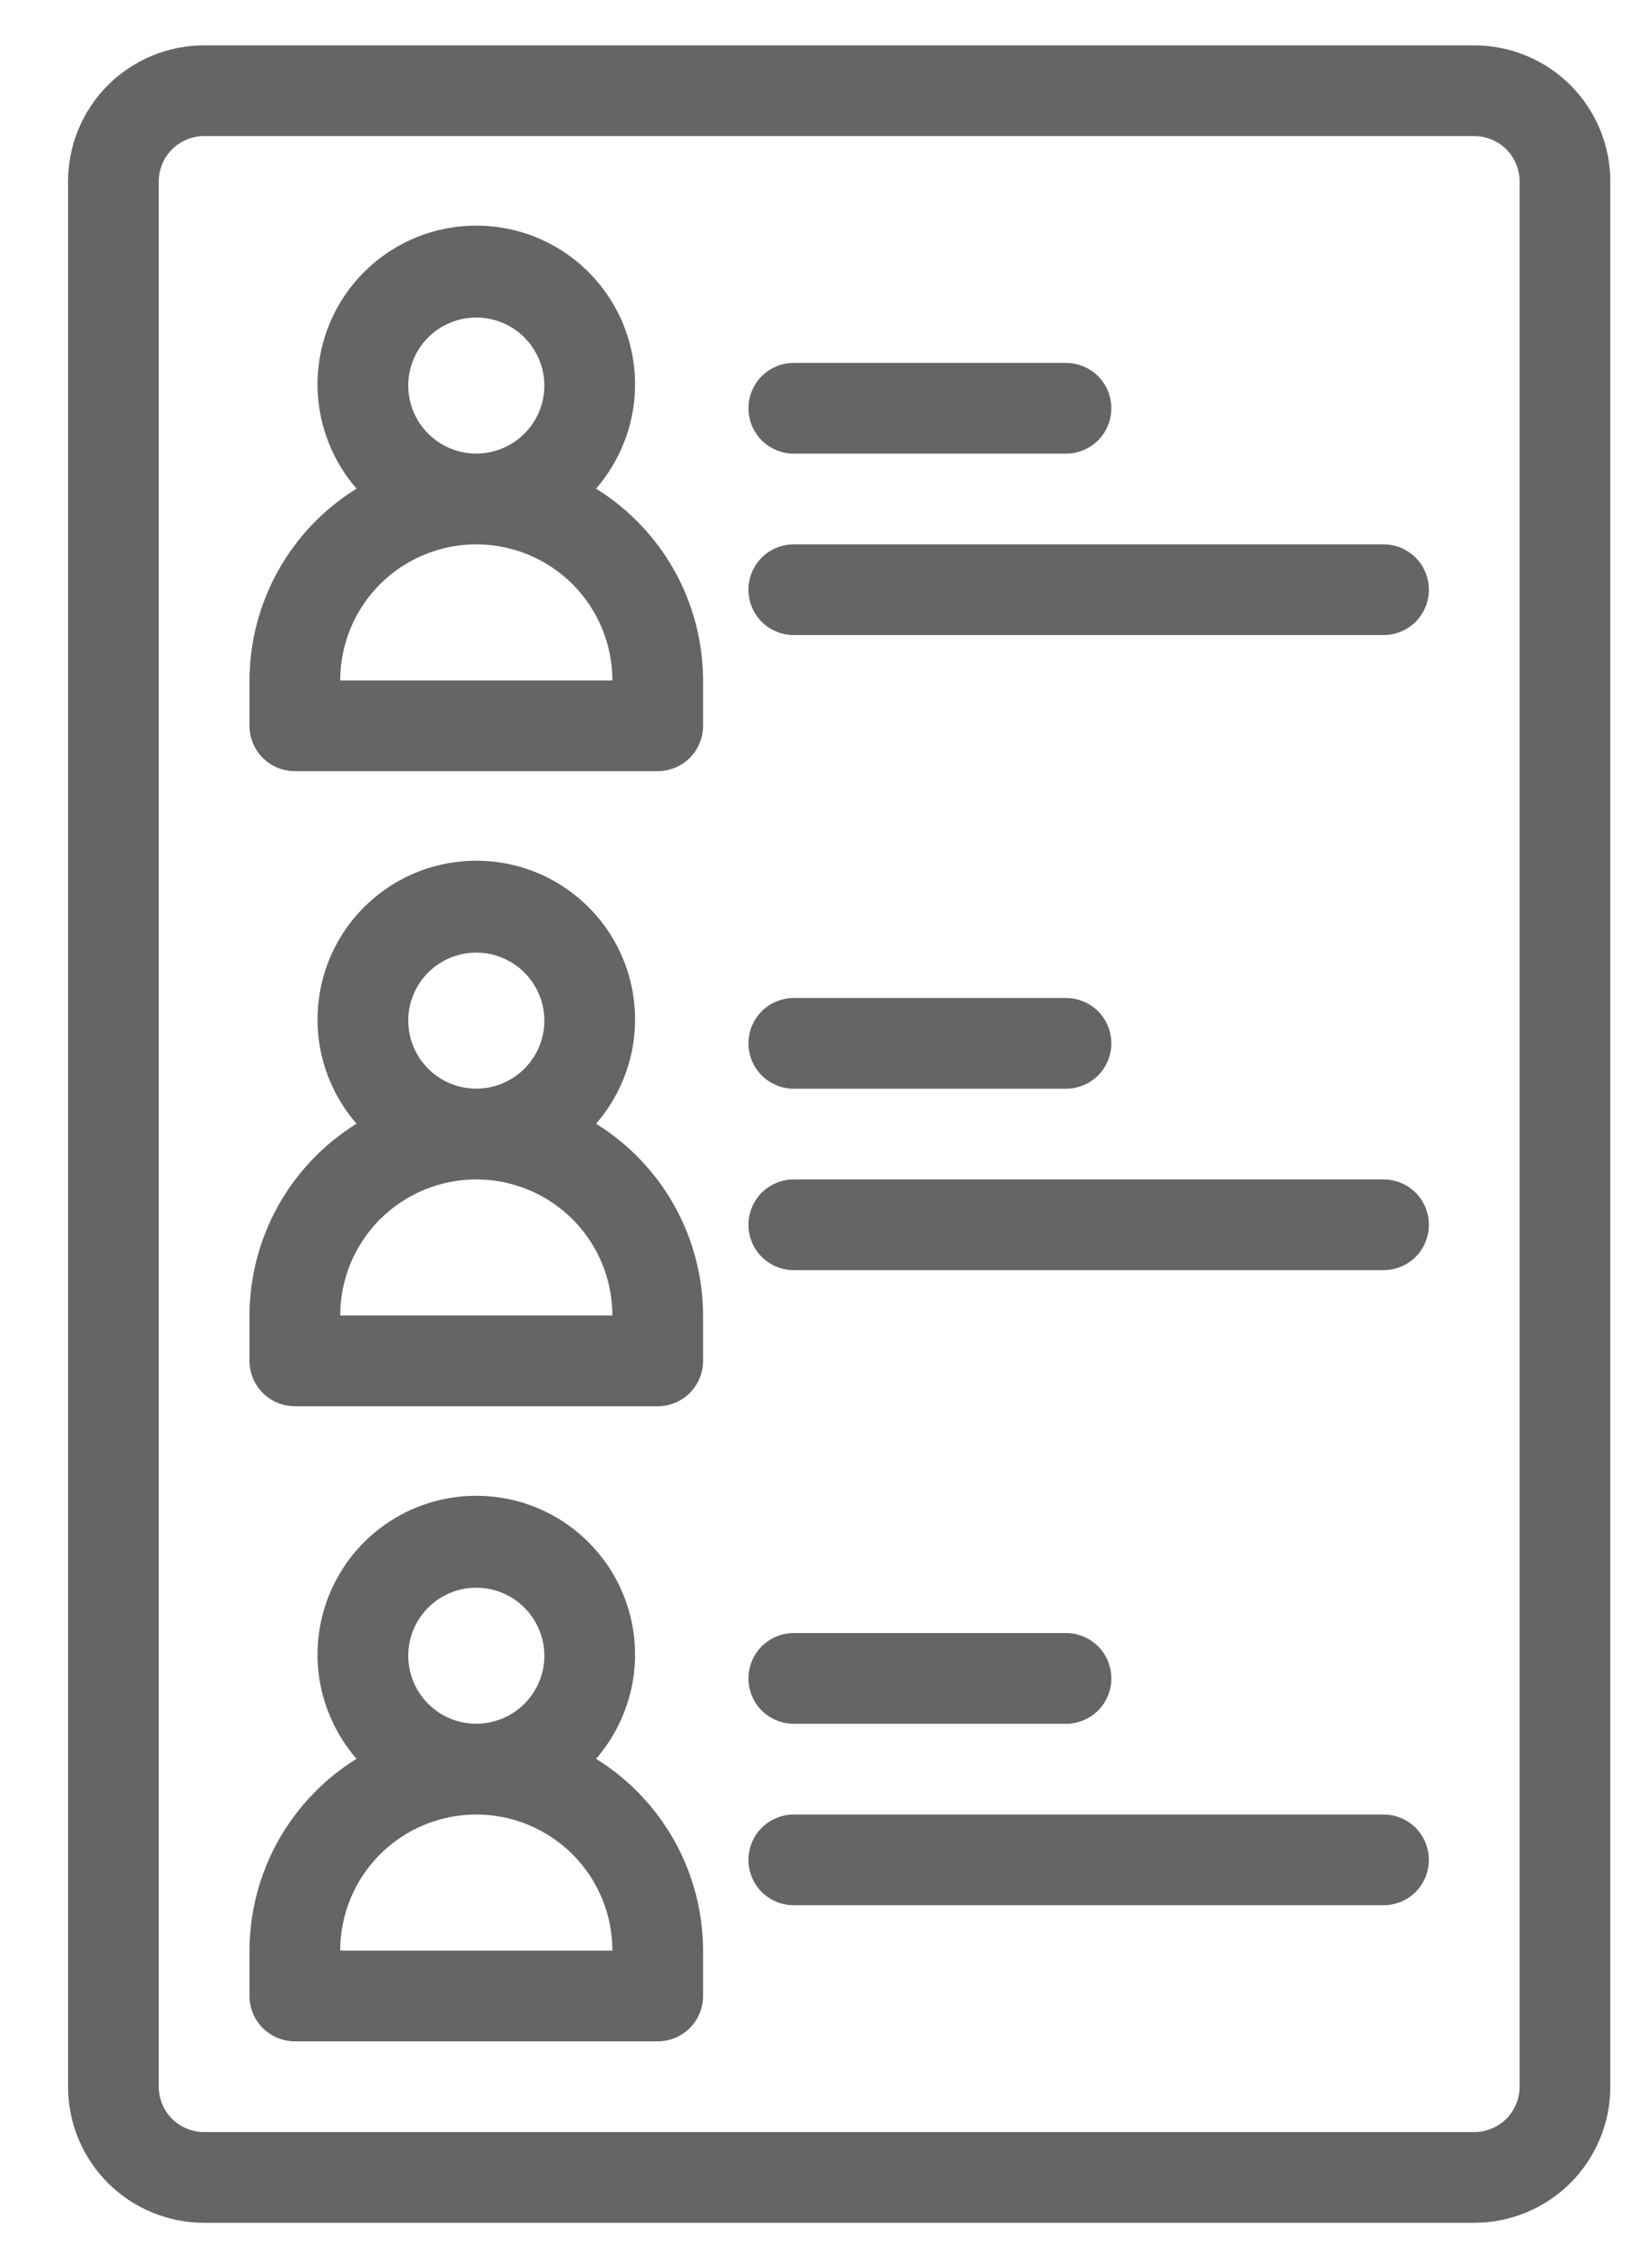 <svg width="18" height="25" viewBox="0 0 18 25" fill="none" xmlns="http://www.w3.org/2000/svg">
<path d="M16.25 0.5H2.25C1.852 0.5 1.471 0.658 1.189 0.939C0.908 1.221 0.75 1.602 0.75 2V23C0.75 23.398 0.908 23.779 1.189 24.061C1.471 24.342 1.852 24.5 2.25 24.5H16.25C16.648 24.5 17.029 24.342 17.311 24.061C17.592 23.779 17.75 23.398 17.75 23V2C17.75 1.602 17.592 1.221 17.311 0.939C17.029 0.658 16.648 0.5 16.25 0.5ZM16.75 23C16.75 23.133 16.697 23.26 16.604 23.354C16.51 23.447 16.383 23.5 16.25 23.5H2.25C2.117 23.5 1.99 23.447 1.896 23.354C1.803 23.26 1.75 23.133 1.75 23V2C1.75 1.867 1.803 1.74 1.896 1.646C1.99 1.553 2.117 1.5 2.25 1.5H16.25C16.383 1.5 16.51 1.553 16.604 1.646C16.697 1.74 16.75 1.867 16.75 2V23Z" fill="#656565"/>
<path d="M6.57 5.386C6.79 5.132 6.933 4.821 6.982 4.489C7.03 4.156 6.982 3.817 6.843 3.512C6.704 3.206 6.479 2.947 6.197 2.765C5.915 2.583 5.586 2.487 5.25 2.487C4.914 2.487 4.585 2.583 4.303 2.765C4.021 2.947 3.796 3.206 3.657 3.512C3.518 3.817 3.47 4.156 3.518 4.489C3.567 4.821 3.71 5.132 3.93 5.386C3.57 5.609 3.273 5.92 3.066 6.29C2.86 6.66 2.751 7.076 2.75 7.5V8C2.75 8.132 2.803 8.26 2.896 8.353C2.99 8.447 3.117 8.5 3.25 8.5H7.25C7.383 8.5 7.51 8.447 7.604 8.353C7.697 8.26 7.75 8.132 7.75 8V7.5C7.749 7.076 7.64 6.66 7.434 6.29C7.227 5.92 6.93 5.609 6.57 5.386ZM5.25 3.5C5.398 3.5 5.543 3.544 5.667 3.626C5.79 3.709 5.886 3.826 5.943 3.963C6 4.1 6.015 4.251 5.986 4.396C5.957 4.542 5.885 4.675 5.78 4.78C5.675 4.885 5.542 4.956 5.396 4.985C5.251 5.014 5.1 4.999 4.963 4.943C4.826 4.886 4.709 4.79 4.626 4.666C4.544 4.543 4.5 4.398 4.5 4.25C4.5 4.051 4.579 3.86 4.72 3.719C4.86 3.579 5.051 3.5 5.25 3.5ZM3.75 7.5C3.75 7.102 3.908 6.72 4.189 6.439C4.471 6.158 4.852 6 5.25 6C5.648 6 6.029 6.158 6.311 6.439C6.592 6.72 6.75 7.102 6.75 7.5H3.75Z" fill="#656565"/>
<path d="M8.75 5H11.75C11.883 5 12.01 4.947 12.104 4.854C12.197 4.76 12.25 4.633 12.25 4.5C12.25 4.367 12.197 4.24 12.104 4.146C12.01 4.053 11.883 4 11.75 4H8.75C8.617 4 8.49 4.053 8.396 4.146C8.303 4.24 8.25 4.367 8.25 4.5C8.25 4.633 8.303 4.76 8.396 4.854C8.49 4.947 8.617 5 8.75 5Z" fill="#656565"/>
<path d="M15.25 6H8.75C8.617 6 8.49 6.053 8.396 6.146C8.303 6.24 8.25 6.367 8.25 6.5C8.25 6.633 8.303 6.76 8.396 6.854C8.49 6.947 8.617 7 8.75 7H15.25C15.383 7 15.51 6.947 15.604 6.854C15.697 6.76 15.75 6.633 15.75 6.5C15.75 6.367 15.697 6.24 15.604 6.146C15.51 6.053 15.383 6 15.25 6Z" fill="#656565"/>
<path d="M6.57 12.386C6.79 12.133 6.933 11.821 6.982 11.489C7.03 11.156 6.982 10.817 6.843 10.512C6.704 10.206 6.479 9.947 6.197 9.765C5.915 9.583 5.586 9.487 5.25 9.487C4.914 9.487 4.585 9.583 4.303 9.765C4.021 9.947 3.796 10.206 3.657 10.512C3.518 10.817 3.47 11.156 3.518 11.489C3.567 11.821 3.71 12.133 3.93 12.386C3.57 12.609 3.273 12.92 3.066 13.29C2.86 13.66 2.751 14.076 2.75 14.5V15C2.75 15.132 2.803 15.26 2.896 15.353C2.99 15.447 3.117 15.5 3.25 15.5H7.25C7.383 15.5 7.51 15.447 7.604 15.353C7.697 15.26 7.75 15.132 7.75 15V14.5C7.749 14.076 7.64 13.66 7.434 13.29C7.227 12.92 6.93 12.609 6.57 12.386ZM5.25 10.5C5.398 10.5 5.543 10.544 5.667 10.626C5.79 10.709 5.886 10.826 5.943 10.963C6 11.1 6.015 11.251 5.986 11.396C5.957 11.542 5.885 11.675 5.78 11.78C5.675 11.885 5.542 11.956 5.396 11.985C5.251 12.014 5.1 11.999 4.963 11.943C4.826 11.886 4.709 11.79 4.626 11.666C4.544 11.543 4.5 11.398 4.5 11.25C4.5 11.051 4.579 10.86 4.72 10.719C4.86 10.579 5.051 10.5 5.25 10.5ZM3.75 14.5C3.75 14.102 3.908 13.72 4.189 13.439C4.471 13.158 4.852 13 5.25 13C5.648 13 6.029 13.158 6.311 13.439C6.592 13.72 6.75 14.102 6.75 14.5H3.75Z" fill="#656565"/>
<path d="M8.75 12H11.75C11.883 12 12.01 11.947 12.104 11.854C12.197 11.76 12.25 11.633 12.25 11.5C12.25 11.367 12.197 11.24 12.104 11.146C12.01 11.053 11.883 11 11.75 11H8.75C8.617 11 8.49 11.053 8.396 11.146C8.303 11.24 8.25 11.367 8.25 11.5C8.25 11.633 8.303 11.76 8.396 11.854C8.49 11.947 8.617 12 8.75 12Z" fill="#656565"/>
<path d="M15.25 13H8.75C8.617 13 8.49 13.053 8.396 13.146C8.303 13.24 8.25 13.367 8.25 13.5C8.25 13.633 8.303 13.76 8.396 13.854C8.49 13.947 8.617 14 8.75 14H15.25C15.383 14 15.51 13.947 15.604 13.854C15.697 13.76 15.75 13.633 15.75 13.5C15.75 13.367 15.697 13.24 15.604 13.146C15.51 13.053 15.383 13 15.25 13Z" fill="#656565"/>
<path d="M6.57 19.386C6.79 19.133 6.933 18.821 6.982 18.489C7.03 18.157 6.982 17.817 6.843 17.512C6.704 17.206 6.479 16.947 6.197 16.765C5.915 16.583 5.586 16.487 5.25 16.487C4.914 16.487 4.585 16.583 4.303 16.765C4.021 16.947 3.796 17.206 3.657 17.512C3.518 17.817 3.47 18.157 3.518 18.489C3.567 18.821 3.71 19.133 3.93 19.386C3.57 19.609 3.273 19.92 3.066 20.29C2.86 20.66 2.751 21.076 2.75 21.5V22C2.75 22.132 2.803 22.26 2.896 22.353C2.99 22.447 3.117 22.5 3.25 22.5H7.25C7.383 22.5 7.51 22.447 7.604 22.353C7.697 22.26 7.75 22.132 7.75 22V21.5C7.749 21.076 7.64 20.66 7.434 20.29C7.227 19.92 6.93 19.609 6.57 19.386ZM5.25 17.5C5.398 17.5 5.543 17.544 5.667 17.626C5.79 17.709 5.886 17.826 5.943 17.963C6 18.1 6.015 18.251 5.986 18.396C5.957 18.542 5.885 18.675 5.78 18.78C5.675 18.885 5.542 18.956 5.396 18.985C5.251 19.014 5.1 18.999 4.963 18.943C4.826 18.886 4.709 18.79 4.626 18.666C4.544 18.543 4.5 18.398 4.5 18.25C4.5 18.051 4.579 17.86 4.72 17.719C4.86 17.579 5.051 17.5 5.25 17.5ZM3.75 21.5C3.75 21.102 3.908 20.72 4.189 20.439C4.471 20.158 4.852 20 5.25 20C5.648 20 6.029 20.158 6.311 20.439C6.592 20.72 6.75 21.102 6.75 21.5H3.75Z" fill="#656565"/>
<path d="M8.75 19H11.75C11.883 19 12.01 18.947 12.104 18.854C12.197 18.76 12.25 18.633 12.25 18.5C12.25 18.367 12.197 18.24 12.104 18.146C12.01 18.053 11.883 18 11.75 18H8.75C8.617 18 8.49 18.053 8.396 18.146C8.303 18.24 8.25 18.367 8.25 18.5C8.25 18.633 8.303 18.76 8.396 18.854C8.49 18.947 8.617 19 8.75 19Z" fill="#656565"/>
<path d="M15.25 20H8.75C8.617 20 8.49 20.053 8.396 20.146C8.303 20.24 8.25 20.367 8.25 20.5C8.25 20.633 8.303 20.76 8.396 20.854C8.49 20.947 8.617 21 8.75 21H15.25C15.383 21 15.51 20.947 15.604 20.854C15.697 20.76 15.75 20.633 15.75 20.5C15.75 20.367 15.697 20.24 15.604 20.146C15.51 20.053 15.383 20 15.25 20Z" fill="#656565"/>
</svg>
